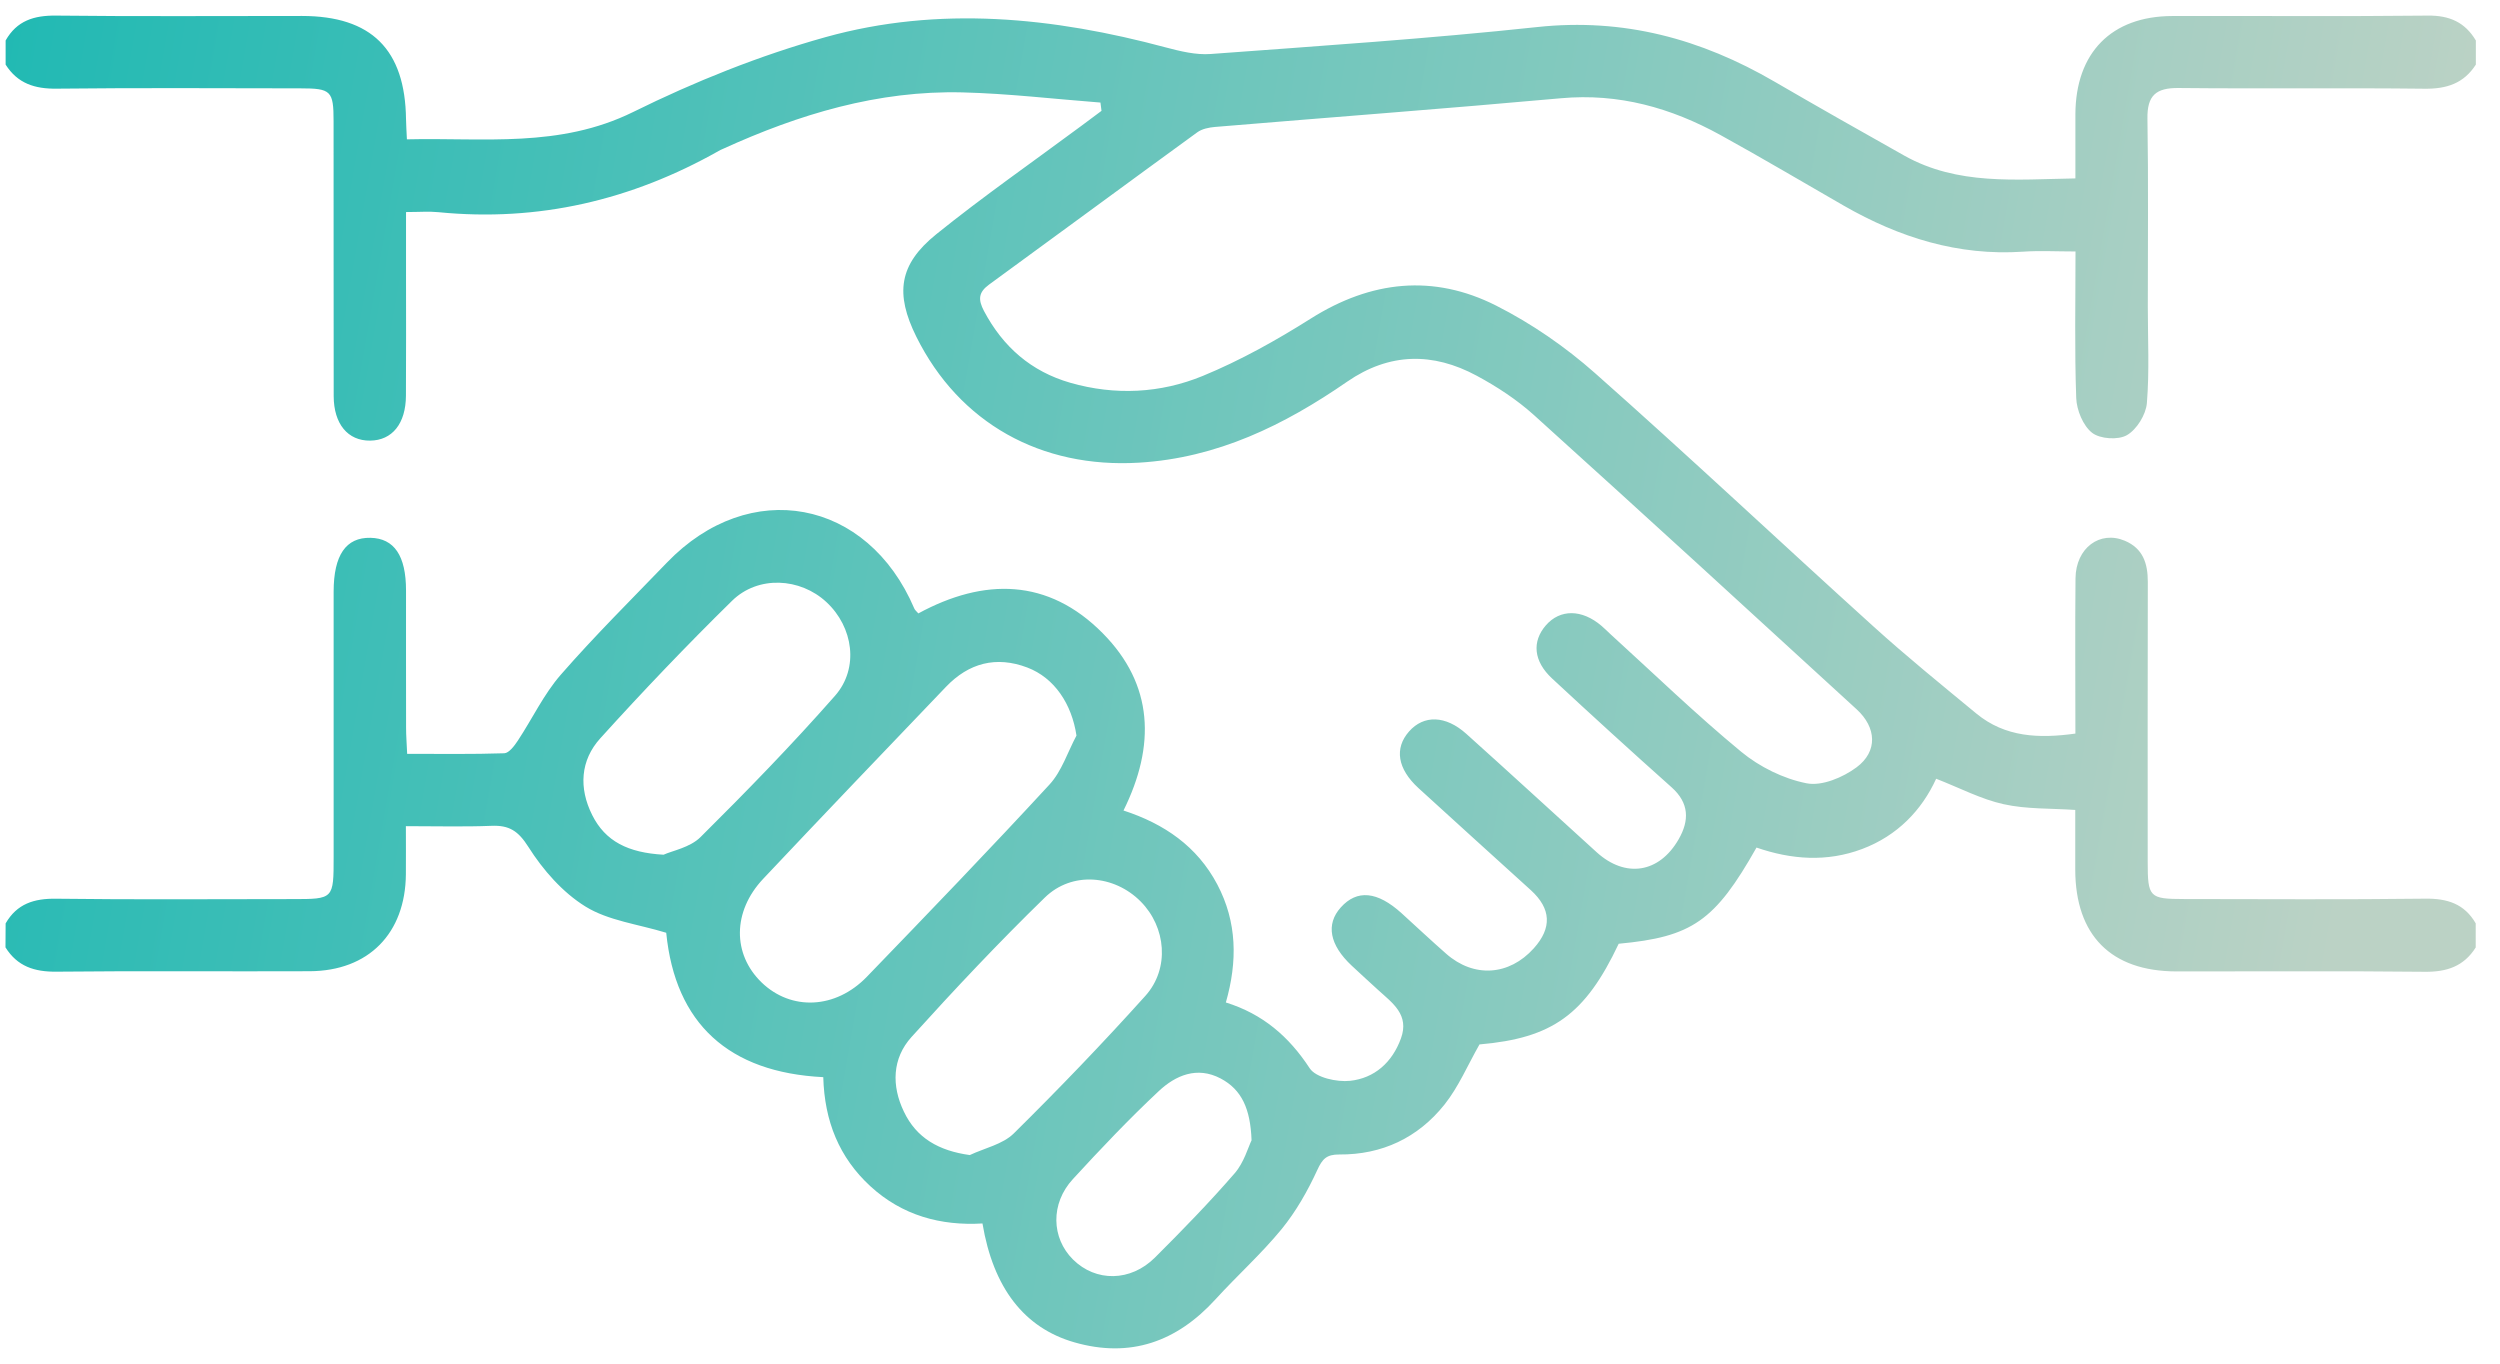 <svg width="88" height="48" viewBox="0 0 88 48" fill="none" xmlns="http://www.w3.org/2000/svg">
<path d="M0.198 32.504C0.596 31.814 1.196 31.623 1.978 31.635C4.749 31.671 7.523 31.648 10.297 31.648C11.744 31.648 11.744 31.648 11.744 30.161C11.744 27.217 11.744 24.275 11.744 21.332C11.744 21.162 11.744 20.992 11.744 20.822C11.746 19.54 12.177 18.913 13.04 18.931C13.877 18.949 14.292 19.561 14.292 20.784C14.294 22.396 14.289 24.01 14.294 25.623C14.294 25.899 14.317 26.173 14.332 26.535C15.503 26.535 16.629 26.553 17.752 26.515C17.917 26.508 18.11 26.25 18.23 26.067C18.739 25.297 19.14 24.438 19.74 23.75C20.929 22.387 22.217 21.11 23.474 19.805C26.386 16.78 30.539 17.555 32.185 21.424C32.206 21.474 32.255 21.511 32.326 21.592C34.633 20.34 36.893 20.344 38.818 22.292C40.607 24.101 40.679 26.245 39.547 28.53C40.98 28.997 42.14 29.789 42.851 31.137C43.546 32.459 43.564 33.84 43.15 35.287C44.452 35.693 45.371 36.487 46.102 37.604C46.318 37.932 47.056 38.095 47.522 38.045C48.38 37.953 49.005 37.4 49.313 36.553C49.617 35.72 49.019 35.31 48.519 34.855C48.206 34.569 47.891 34.282 47.581 33.992C46.8 33.263 46.662 32.534 47.196 31.941C47.767 31.304 48.482 31.372 49.334 32.144C49.857 32.62 50.373 33.104 50.905 33.571C51.879 34.429 53.12 34.348 53.989 33.381C54.635 32.663 54.601 31.986 53.888 31.336C52.567 30.138 51.245 28.942 49.929 27.74C49.189 27.061 49.076 26.34 49.599 25.747C50.117 25.161 50.885 25.177 51.614 25.831C53.152 27.212 54.673 28.61 56.202 29.998C57.214 30.917 58.405 30.738 59.091 29.538C59.467 28.881 59.463 28.268 58.84 27.713C57.425 26.451 56.023 25.174 54.635 23.884C53.978 23.274 53.919 22.584 54.415 22.011C54.916 21.436 55.681 21.44 56.372 22.029C56.48 22.12 56.578 22.221 56.682 22.317C58.21 23.707 59.696 25.147 61.288 26.46C61.933 26.993 62.778 27.412 63.593 27.572C64.13 27.679 64.872 27.366 65.352 27.009C66.104 26.449 66.054 25.607 65.352 24.966C61.578 21.506 57.8 18.046 53.998 14.613C53.396 14.07 52.694 13.61 51.979 13.225C50.439 12.396 48.91 12.408 47.42 13.435C45.208 14.964 42.851 16.121 40.09 16.286C36.646 16.492 33.768 14.896 32.255 11.853C31.504 10.338 31.635 9.312 32.957 8.245C34.606 6.916 36.349 5.702 38.052 4.439C38.292 4.26 38.532 4.081 38.773 3.902C38.761 3.805 38.75 3.708 38.736 3.61C37.117 3.486 35.498 3.293 33.874 3.252C30.904 3.18 28.125 4.02 25.446 5.241C25.394 5.263 25.342 5.286 25.295 5.315C22.229 7.045 18.956 7.817 15.435 7.469C15.1 7.435 14.761 7.464 14.292 7.464C14.292 8.234 14.292 8.956 14.292 9.681C14.292 11.096 14.299 12.512 14.289 13.925C14.285 14.912 13.805 15.503 13.026 15.51C12.245 15.517 11.749 14.925 11.746 13.945C11.74 10.718 11.746 7.494 11.742 4.267C11.742 3.196 11.654 3.11 10.571 3.11C7.714 3.107 4.856 3.089 1.998 3.121C1.224 3.132 0.619 2.938 0.198 2.274C0.198 1.991 0.198 1.708 0.198 1.425C0.592 0.73 1.194 0.54 1.973 0.549C4.858 0.583 7.745 0.56 10.63 0.562C13.076 0.564 14.262 1.744 14.292 4.197C14.294 4.394 14.31 4.588 14.323 4.905C17.023 4.84 19.692 5.222 22.29 3.941C24.454 2.872 26.737 1.955 29.06 1.307C33.053 0.195 37.072 0.605 41.039 1.67C41.549 1.805 42.097 1.939 42.613 1.901C46.449 1.617 50.289 1.362 54.112 0.952C57.151 0.626 59.875 1.368 62.463 2.874C63.978 3.755 65.502 4.618 67.028 5.476C68.907 6.531 70.948 6.316 73.054 6.28C73.054 5.478 73.052 4.749 73.054 4.02C73.063 1.855 74.322 0.571 76.462 0.564C79.46 0.555 82.46 0.583 85.458 0.549C86.219 0.54 86.767 0.782 87.15 1.425C87.15 1.708 87.15 1.991 87.15 2.274C86.726 2.935 86.124 3.132 85.35 3.123C82.462 3.089 79.575 3.128 76.69 3.098C75.891 3.089 75.576 3.359 75.59 4.179C75.626 6.386 75.603 8.594 75.603 10.8C75.603 11.932 75.662 13.069 75.57 14.192C75.535 14.597 75.214 15.118 74.868 15.317C74.56 15.496 73.919 15.453 73.64 15.233C73.323 14.984 73.099 14.436 73.083 14.011C73.022 12.321 73.058 10.63 73.058 8.852C72.386 8.852 71.797 8.818 71.213 8.859C68.928 9.013 66.856 8.361 64.902 7.24C63.455 6.409 62.021 5.558 60.561 4.754C58.819 3.794 56.978 3.275 54.95 3.458C50.892 3.825 46.829 4.129 42.772 4.468C42.556 4.486 42.309 4.536 42.142 4.659C39.694 6.438 37.26 8.236 34.814 10.018C34.438 10.293 34.427 10.546 34.635 10.945C35.306 12.213 36.3 13.078 37.676 13.474C39.255 13.927 40.851 13.845 42.339 13.232C43.661 12.688 44.932 11.977 46.143 11.212C48.263 9.876 50.455 9.64 52.667 10.759C53.913 11.389 55.101 12.21 56.148 13.137C59.453 16.062 62.669 19.088 65.943 22.049C67.116 23.111 68.348 24.11 69.569 25.118C70.583 25.953 71.77 26.001 73.054 25.822C73.054 23.97 73.04 22.163 73.058 20.356C73.07 19.287 73.914 18.664 74.795 19.035C75.436 19.307 75.603 19.835 75.603 20.482C75.594 23.766 75.599 27.047 75.599 30.331C75.599 31.587 75.656 31.644 76.876 31.646C79.707 31.648 82.537 31.669 85.365 31.633C86.147 31.623 86.747 31.814 87.145 32.502C87.145 32.785 87.145 33.068 87.145 33.351C86.726 34.017 86.124 34.216 85.35 34.207C82.435 34.175 79.521 34.198 76.607 34.194C74.306 34.189 73.054 32.923 73.049 30.613C73.047 29.934 73.049 29.257 73.049 28.51C72.189 28.451 71.335 28.487 70.529 28.308C69.743 28.136 69.005 27.744 68.153 27.412C67.646 28.519 66.79 29.416 65.549 29.884C64.304 30.353 63.054 30.258 61.829 29.834C60.366 32.423 59.562 32.98 56.978 33.22C55.797 35.72 54.642 36.542 52.078 36.764C51.659 37.5 51.34 38.263 50.842 38.886C49.913 40.049 48.645 40.65 47.142 40.638C46.694 40.636 46.548 40.792 46.367 41.188C46.03 41.92 45.62 42.644 45.113 43.265C44.397 44.139 43.548 44.9 42.787 45.735C41.424 47.23 39.787 47.816 37.817 47.25C36.046 46.741 34.962 45.328 34.583 43.066C33.118 43.154 31.757 42.785 30.639 41.757C29.538 40.745 29.022 39.465 28.979 37.916C25.652 37.751 23.768 36.032 23.451 32.833C22.446 32.527 21.413 32.407 20.61 31.911C19.806 31.415 19.113 30.623 18.601 29.814C18.241 29.246 17.924 29.044 17.301 29.069C16.341 29.108 15.381 29.081 14.287 29.081C14.287 29.667 14.292 30.22 14.287 30.772C14.271 32.855 12.974 34.178 10.902 34.187C7.931 34.2 4.96 34.171 1.989 34.203C1.212 34.212 0.61 34.017 0.193 33.347C0.198 33.07 0.198 32.787 0.198 32.504ZM37.892 25.892C37.726 24.783 37.12 23.861 36.159 23.496C35.063 23.082 34.101 23.338 33.299 24.176C31.148 26.424 28.995 28.673 26.862 30.937C25.784 32.083 25.779 33.584 26.807 34.581C27.847 35.586 29.409 35.525 30.512 34.384C32.674 32.144 34.835 29.902 36.943 27.615C37.373 27.149 37.581 26.474 37.892 25.892ZM23.358 30.086C23.666 29.945 24.287 29.834 24.656 29.468C26.282 27.853 27.883 26.209 29.393 24.491C30.251 23.515 30.032 22.067 29.09 21.194C28.166 20.335 26.685 20.249 25.768 21.148C24.174 22.713 22.629 24.332 21.13 25.989C20.428 26.764 20.369 27.738 20.845 28.689C21.307 29.615 22.108 30.016 23.358 30.086ZM34.137 40.658C34.66 40.412 35.297 40.28 35.684 39.898C37.273 38.328 38.825 36.714 40.319 35.052C41.182 34.089 41.046 32.631 40.151 31.732C39.223 30.797 37.735 30.661 36.778 31.594C35.156 33.172 33.603 34.823 32.086 36.501C31.402 37.257 31.379 38.222 31.818 39.132C32.258 40.056 33.041 40.507 34.137 40.658ZM44.055 40.138C44.015 39.033 43.711 38.356 42.966 37.962C42.135 37.525 41.379 37.853 40.788 38.408C39.735 39.393 38.741 40.443 37.765 41.505C36.972 42.366 37.006 43.575 37.769 44.334C38.571 45.129 39.796 45.122 40.654 44.266C41.617 43.306 42.565 42.332 43.455 41.306C43.788 40.926 43.935 40.385 44.055 40.138Z" fill="url(#paint0_linear_148_5308)"/>
<defs>
<linearGradient id="paint0_linear_148_5308" x1="79.664" y1="47.447" x2="-7.215" y2="32.302" gradientUnits="userSpaceOnUse">
<stop stop-color="#BBD2C5"/>
<stop offset="0.994" stop-color="#1FB9B3"/>
</linearGradient>
</defs>
</svg>
